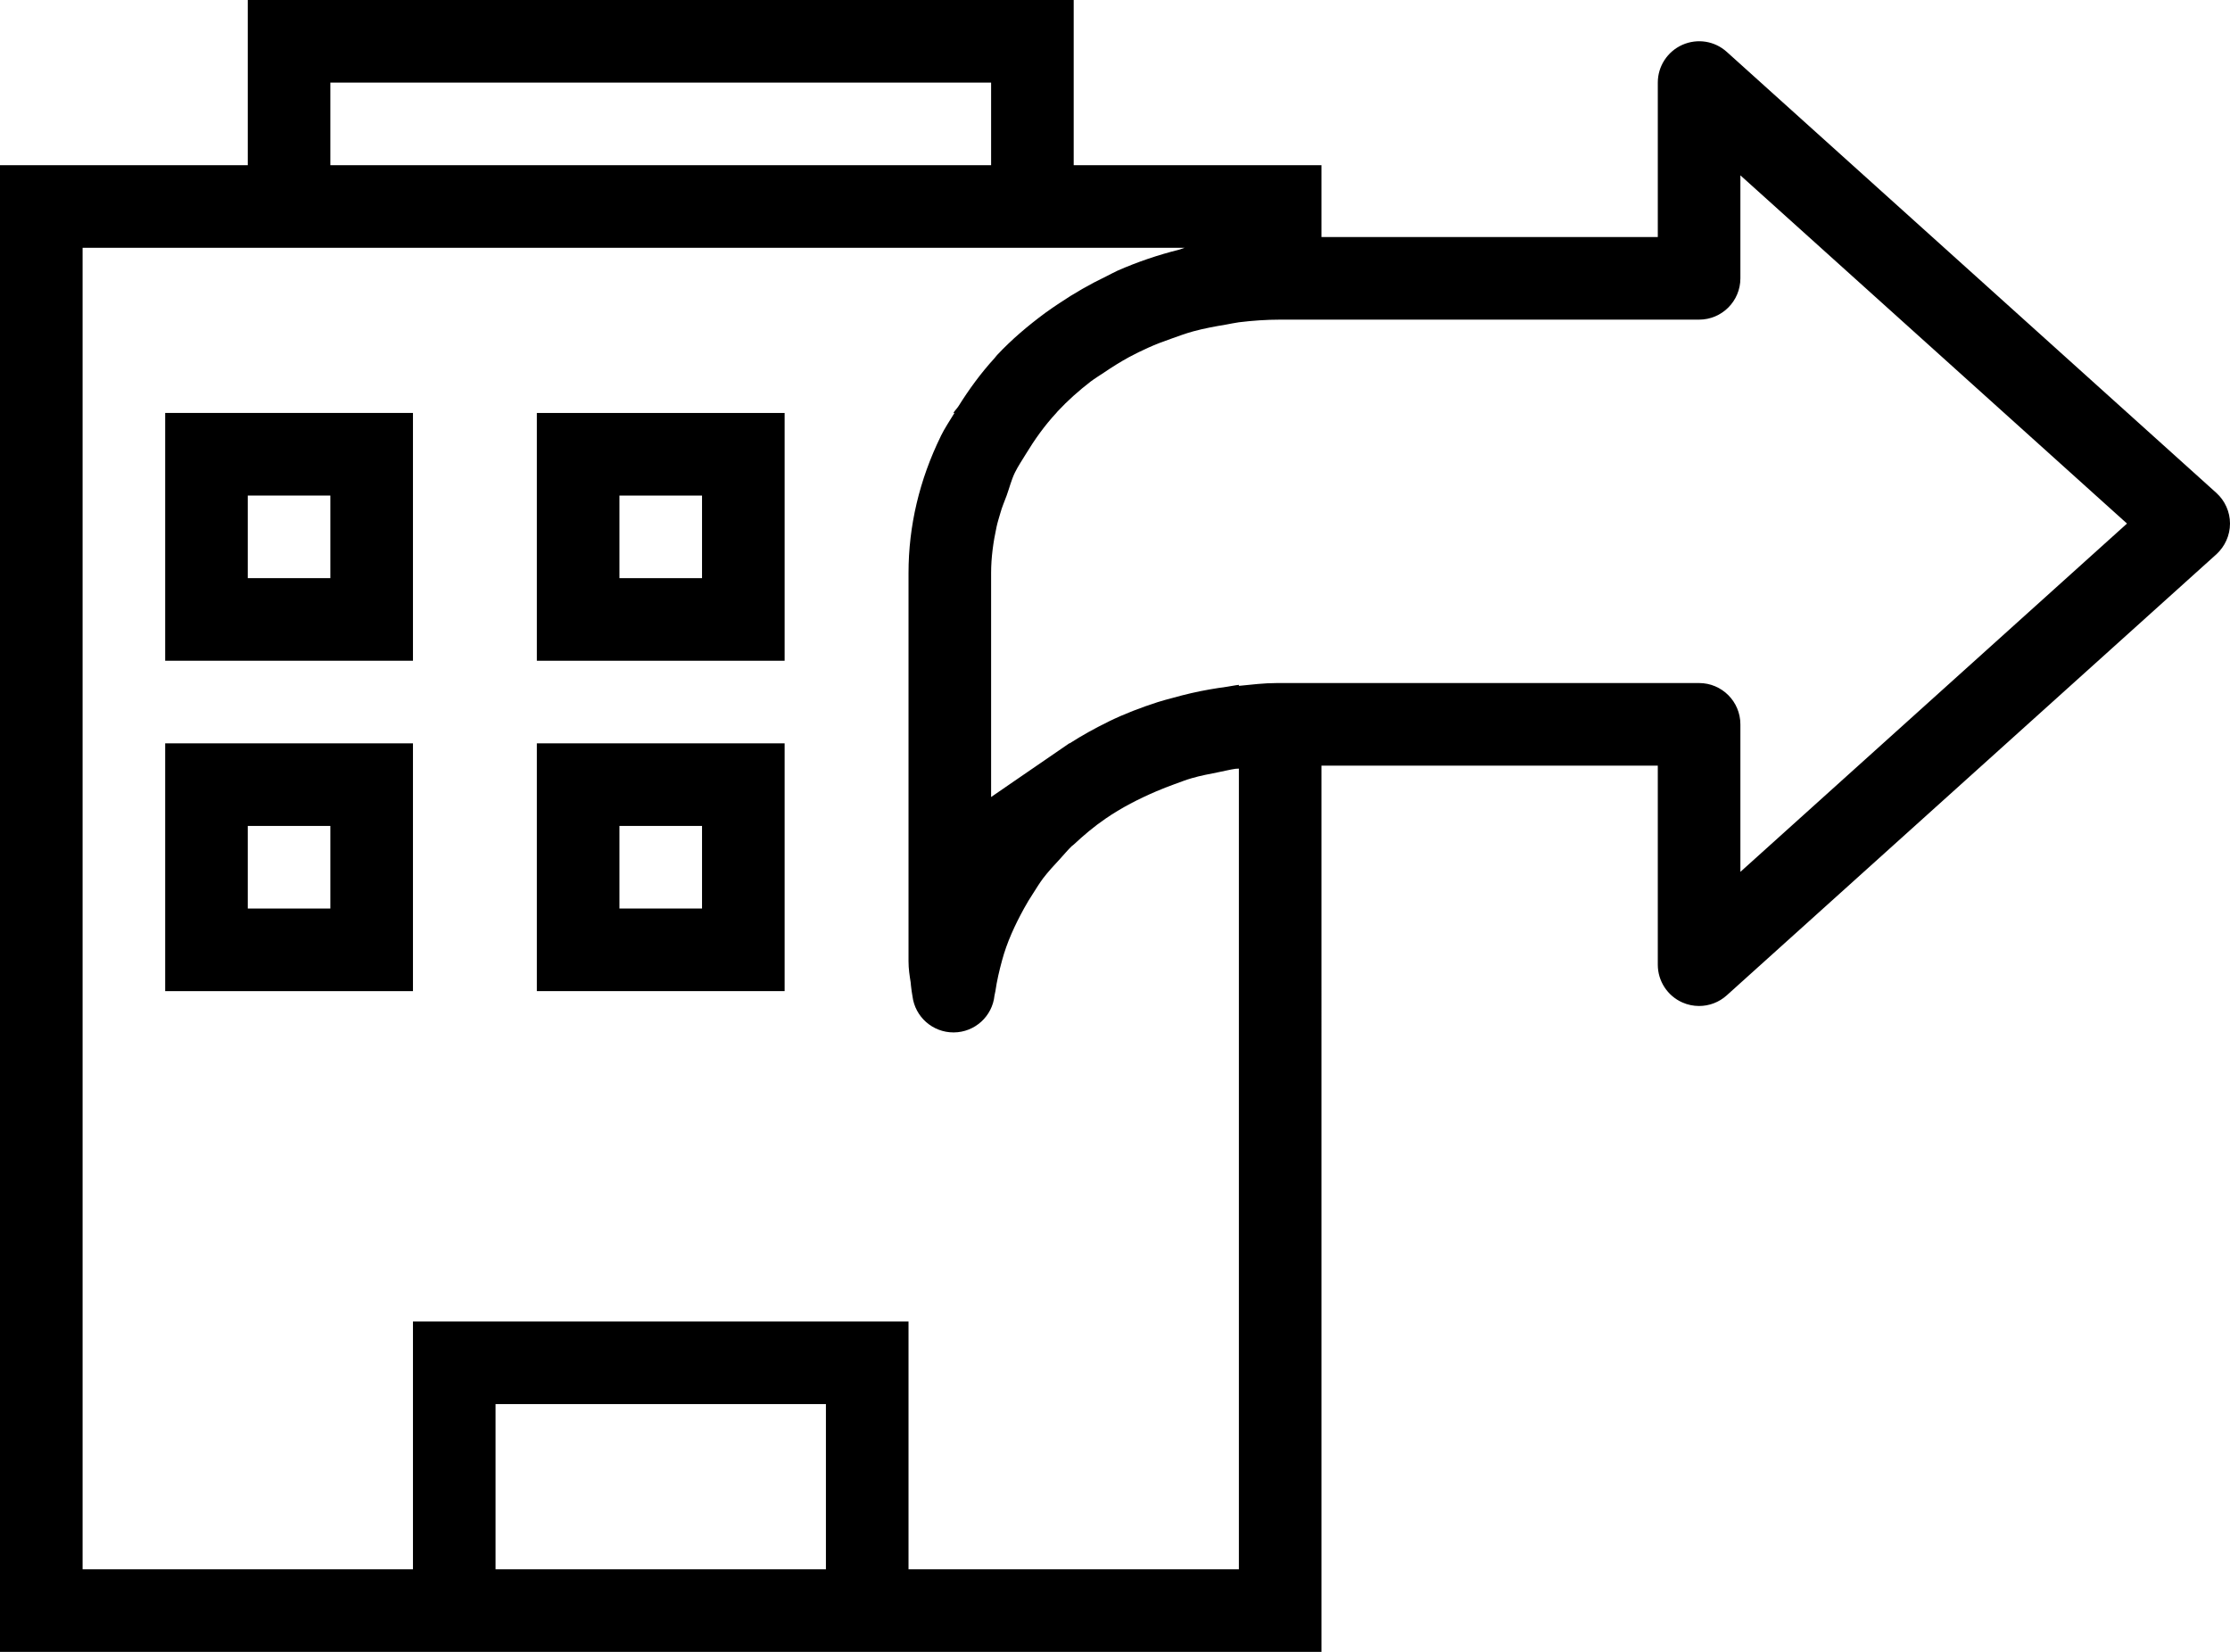 <?xml version="1.0" encoding="utf-8"?>
<!-- Generator: Adobe Illustrator 22.1.0, SVG Export Plug-In . SVG Version: 6.00 Build 0)  -->
<svg version="1.1" id="icon_1_" xmlns="http://www.w3.org/2000/svg" xmlns:xlink="http://www.w3.org/1999/xlink" x="0px" y="0px"
	 viewBox="0 0 27 20" style="enable-background:new 0 0 27 20;" xml:space="preserve">
<g id="icon">
	<path d="M26.835,5.968L20.907,0.628c-0.146-0.132-0.356-0.166-0.538-0.085
		C20.188,0.624,20.072,0.803,20.072,1v1.87H16V2h-3V0H3v2H0v18h5h1h4h1h5V9.27h4.072v2.41
		c0,0.197,0.116,0.377,0.297,0.457c0.065,0.029,0.135,0.043,0.203,0.043
		c0.121,0,0.241-0.044,0.335-0.129l5.928-5.34C26.939,6.616,27,6.481,27,6.339
		S26.939,6.062,26.835,5.968z M21.072,10.556V8.77c0-0.276-0.224-0.5-0.5-0.5h-2.613H16h-0.5
		h-0.041c-0.155,0-0.307,0.019-0.459,0.034V8.292
		c-0.049,0.005-0.096,0.016-0.145,0.023c-0.071,0.009-0.142,0.021-0.213,0.033
		c-0.149,0.026-0.295,0.06-0.44,0.101c-0.062,0.017-0.124,0.032-0.185,0.052
		c-0.201,0.065-0.399,0.14-0.59,0.233c-0.004,0.002-0.009,0.005-0.013,0.007
		C13.256,8.818,13.101,8.904,12.951,9h-0.005l-0.128,0.088l-0.6,0.412L12,9.65
		V9.5V9V8V7.5V7V6.938c0-0.188,0.026-0.375,0.066-0.559
		c0.012-0.056,0.03-0.111,0.046-0.167C12.131,6.141,12.162,6.071,12.188,6
		c0.034-0.093,0.056-0.187,0.1-0.278l0.001-0.002
		c0.038-0.077,0.086-0.147,0.13-0.22C12.527,5.322,12.647,5.153,12.789,5
		c0.006-0.006,0.01-0.013,0.016-0.019c0.122-0.131,0.257-0.251,0.401-0.362
		c0.052-0.039,0.108-0.073,0.162-0.109c0.097-0.066,0.196-0.128,0.3-0.185
		c0.076-0.041,0.154-0.079,0.234-0.115c0.09-0.041,0.183-0.076,0.278-0.109
		c0.088-0.031,0.175-0.064,0.267-0.089c0.129-0.035,0.263-0.06,0.397-0.082
		C14.896,3.921,14.947,3.909,15,3.902c0.164-0.02,0.33-0.032,0.5-0.032H16h4.572
		c0.276,0,0.5-0.224,0.5-0.5v-1.247l4.681,4.216L21.072,10.556z M4,1h8v1H4V1z M10,19H6v-2h4V19z M15,19
		h-4v-3H5v3H1V3h2h10h1.344c-0.021,0.005-0.04,0.016-0.061,0.021
		c-0.26,0.065-0.511,0.15-0.752,0.256c-0.047,0.021-0.091,0.047-0.137,0.069
		c-0.198,0.095-0.388,0.204-0.568,0.325c-0.056,0.038-0.113,0.075-0.167,0.115
		c-0.21,0.155-0.409,0.323-0.586,0.512c-0.012,0.012-0.021,0.027-0.032,0.039
		c-0.164,0.179-0.307,0.375-0.436,0.581C11.586,4.948,11.56,4.971,11.543,5h0.013
		c-0.056,0.093-0.117,0.182-0.165,0.28c-0,0.001-0,0.002-0.001,0.003
		C11.132,5.811,11,6.368,11,6.938V7.5v2v2v0.136c0,0.097,0.013,0.176,0.026,0.258
		c0.003,0.021,0.003,0.046,0.007,0.067L11.038,12l0.01,0.062
		C11.079,12.312,11.292,12.5,11.544,12.5c0.001,0,0.003,0,0.005,0
		c0.254-0.002,0.466-0.195,0.492-0.447C12.043,12.035,12.05,12.018,12.052,12
		c0.018-0.126,0.047-0.248,0.08-0.37c0-0,0-0,0-0
		C12.191,11.41,12.287,11.202,12.398,11c0.034-0.062,0.07-0.122,0.109-0.181
		c0.04-0.062,0.077-0.124,0.121-0.183c0.064-0.084,0.137-0.162,0.21-0.241
		c0.046-0.05,0.089-0.103,0.138-0.15C12.984,10.238,12.993,10.233,13,10.226
		c0.12-0.112,0.246-0.219,0.385-0.314C13.578,9.779,13.786,9.673,14,9.581
		c0.072-0.031,0.145-0.059,0.219-0.086c0.07-0.025,0.139-0.053,0.21-0.073
		c0.106-0.031,0.215-0.051,0.325-0.073c0.069-0.013,0.135-0.031,0.206-0.041
		C14.973,9.307,14.987,9.307,15,9.306V19z"/>
	<path d="M6.5,8h3V5h-3V8z M7.5,6h1v1h-1V6z"/>
	<path d="M2,8h3V5H2V8z M3,6h1v1H3V6z"/>
	<path d="M6.5,12h3V9h-3V12z M7.5,10h1v1h-1V10z"/>
	<path d="M2,12h3V9H2V12z M3,10h1v1H3V10z"/>
</g>
</svg>
